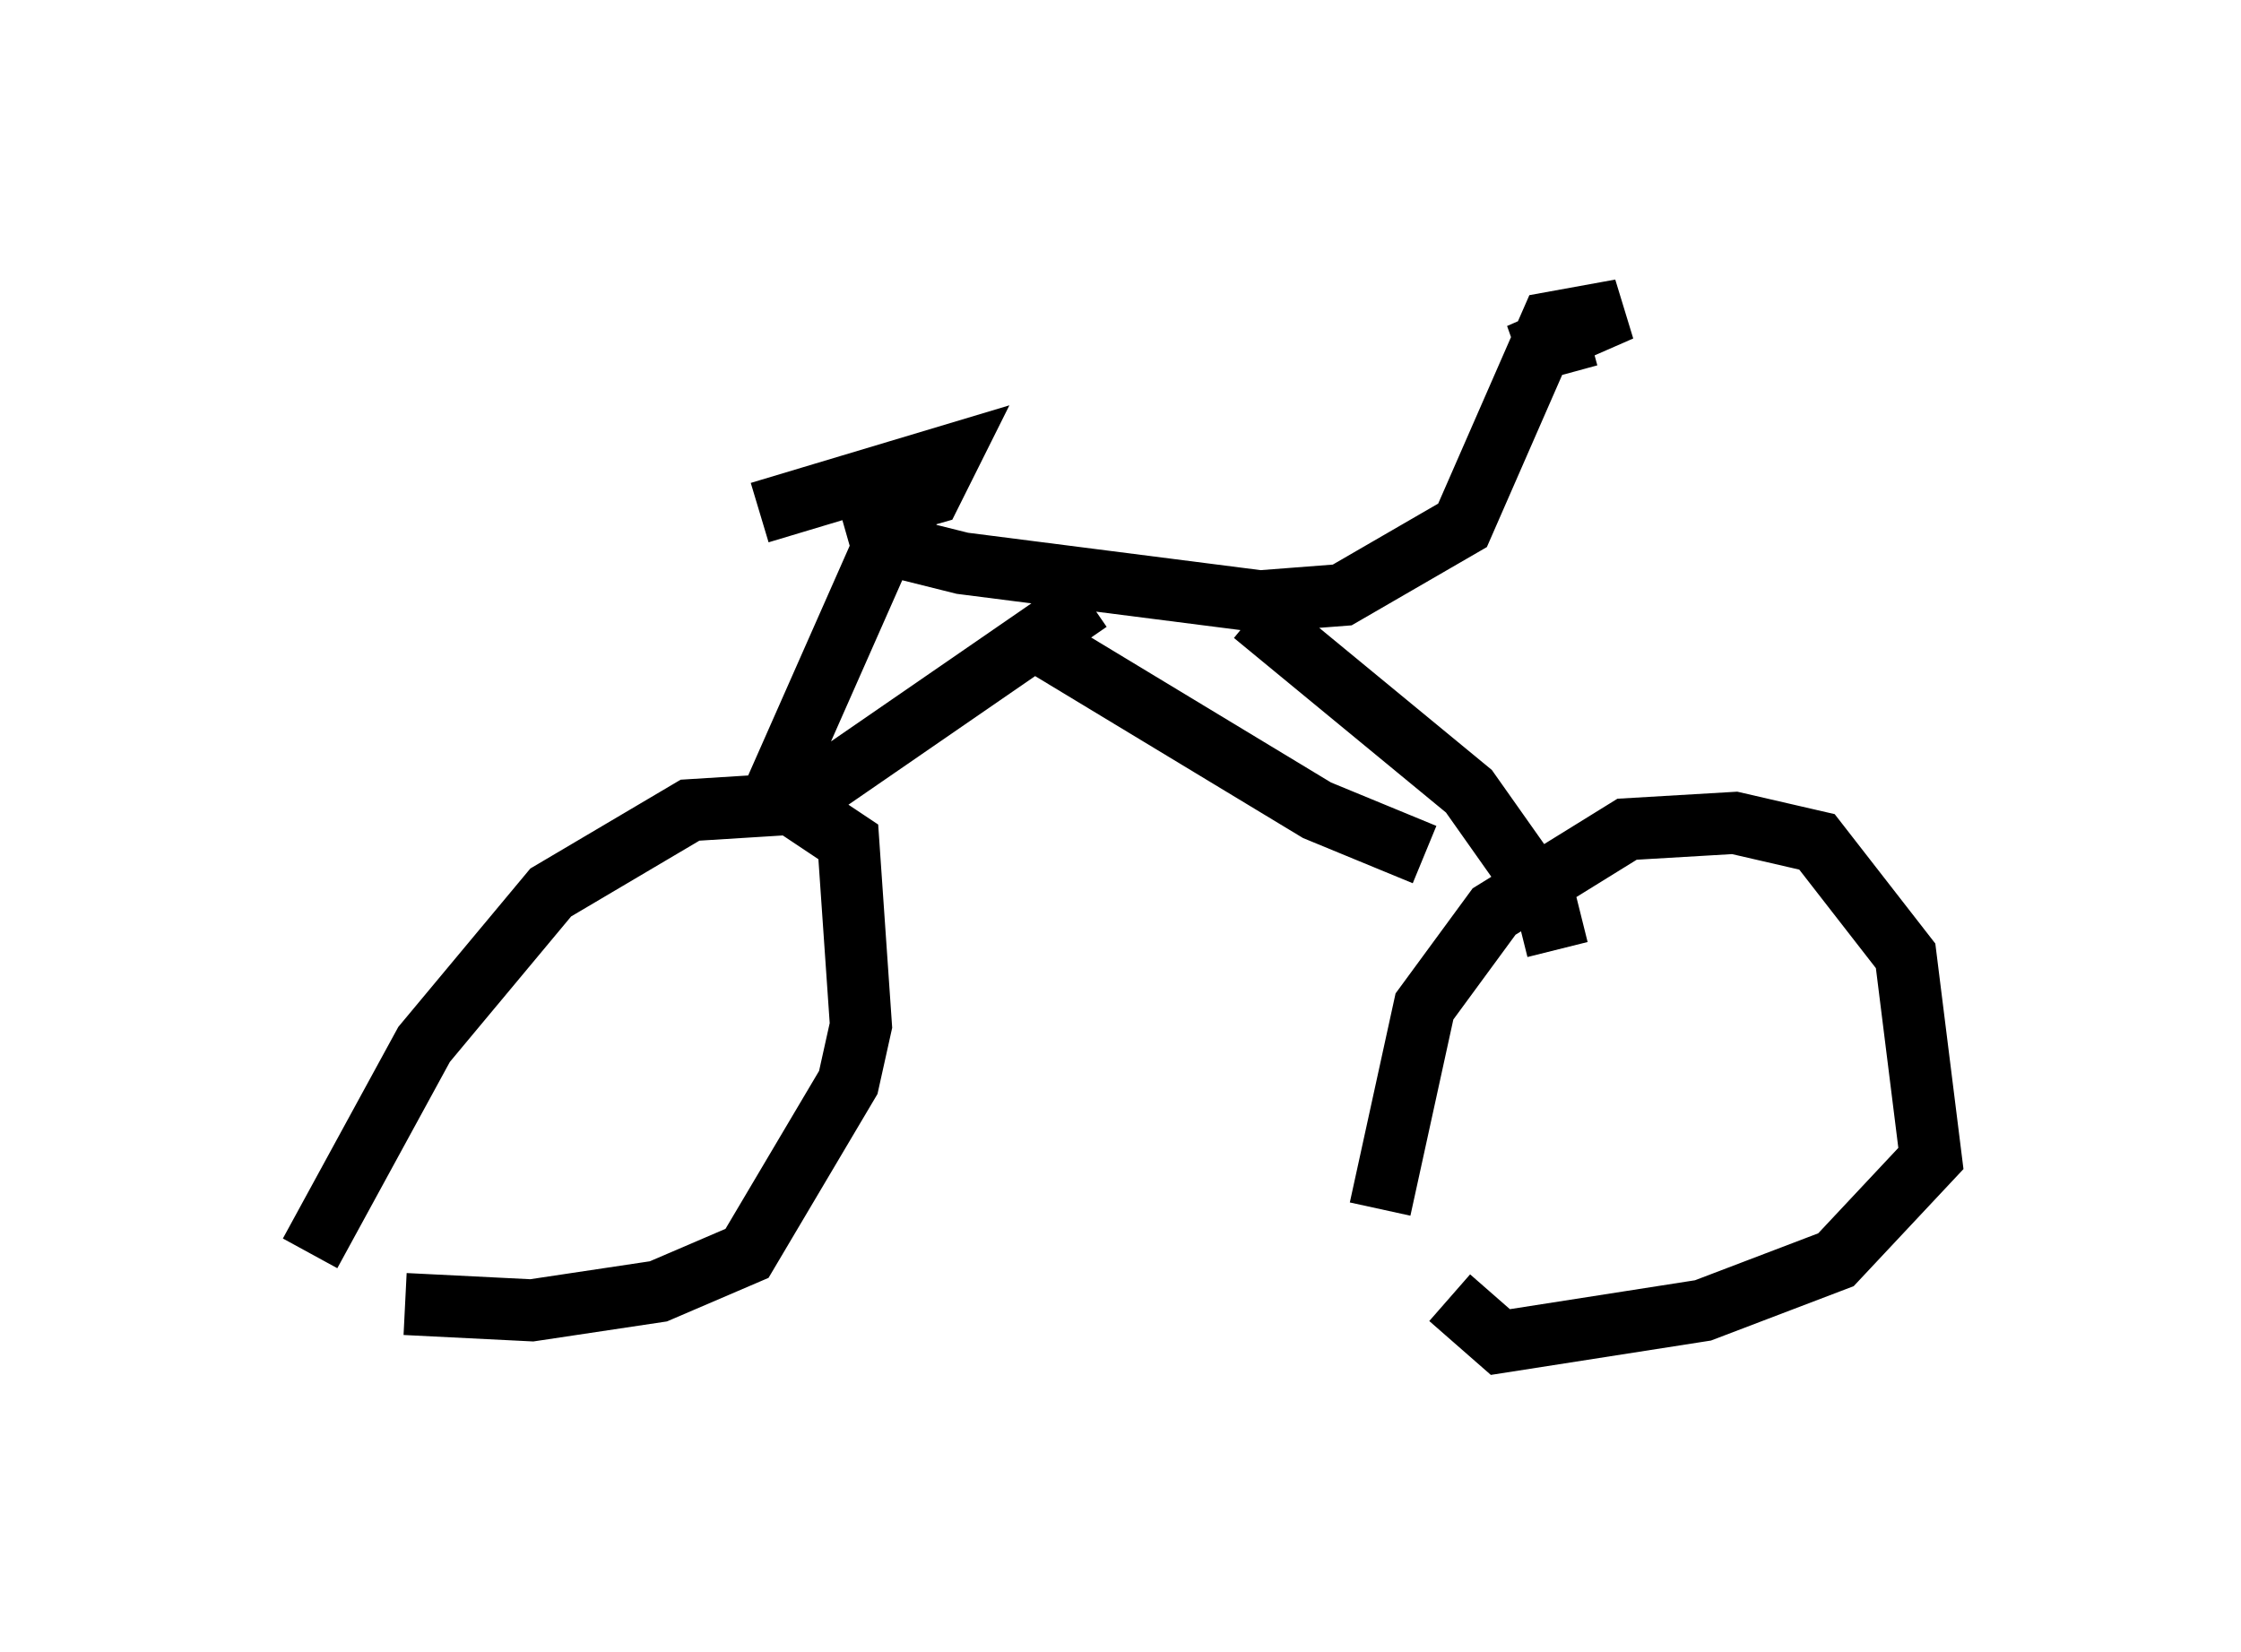 <?xml version="1.0" encoding="utf-8" ?>
<svg baseProfile="full" height="26.64" version="1.1" width="36.134" xmlns="http://www.w3.org/2000/svg" xmlns:ev="http://www.w3.org/2001/xml-events" xmlns:xlink="http://www.w3.org/1999/xlink"><defs /><rect fill="white" height="26.64" width="36.134" x="0" y="0" /><path d="M22.559, 21.027 m-0.306, -1.531 l0.715, -3.267 1.123, -1.531 l2.144, -1.327 1.735, -0.102 l1.327, 0.306 1.429, 1.838 l0.408, 3.267 -1.531, 1.633 l-2.144, 0.817 -3.267, 0.51 l-0.817, -0.715 m-18.375, -0.715 l1.838, -3.369 2.042, -2.45 l2.246, -1.327 1.633, -0.102 l0.919, 0.613 0.204, 2.96 l-0.204, 0.919 -1.633, 2.756 l-1.429, 0.613 -2.042, 0.306 l-2.042, -0.102 m5.921, -8.167 l1.94, -4.39 m-2.144, -0.204 l3.063, -0.919 -0.306, 0.613 l-1.429, 0.408 m0.919, -0.204 l0.204, 0.715 0.817, 0.204 l4.798, 0.613 1.327, -0.102 l1.94, -1.123 1.429, -3.267 l1.123, -0.204 -1.633, 0.715 l1.123, -0.306 m-5.41, 4.492 l3.471, 2.858 1.225, 1.735 l0.204, 0.817 m-12.148, -2.45 l4.594, -3.165 m-0.715, 0.715 l4.39, 2.654 1.735, 0.715 " fill="none" stroke="black" stroke-width="1" /></svg>